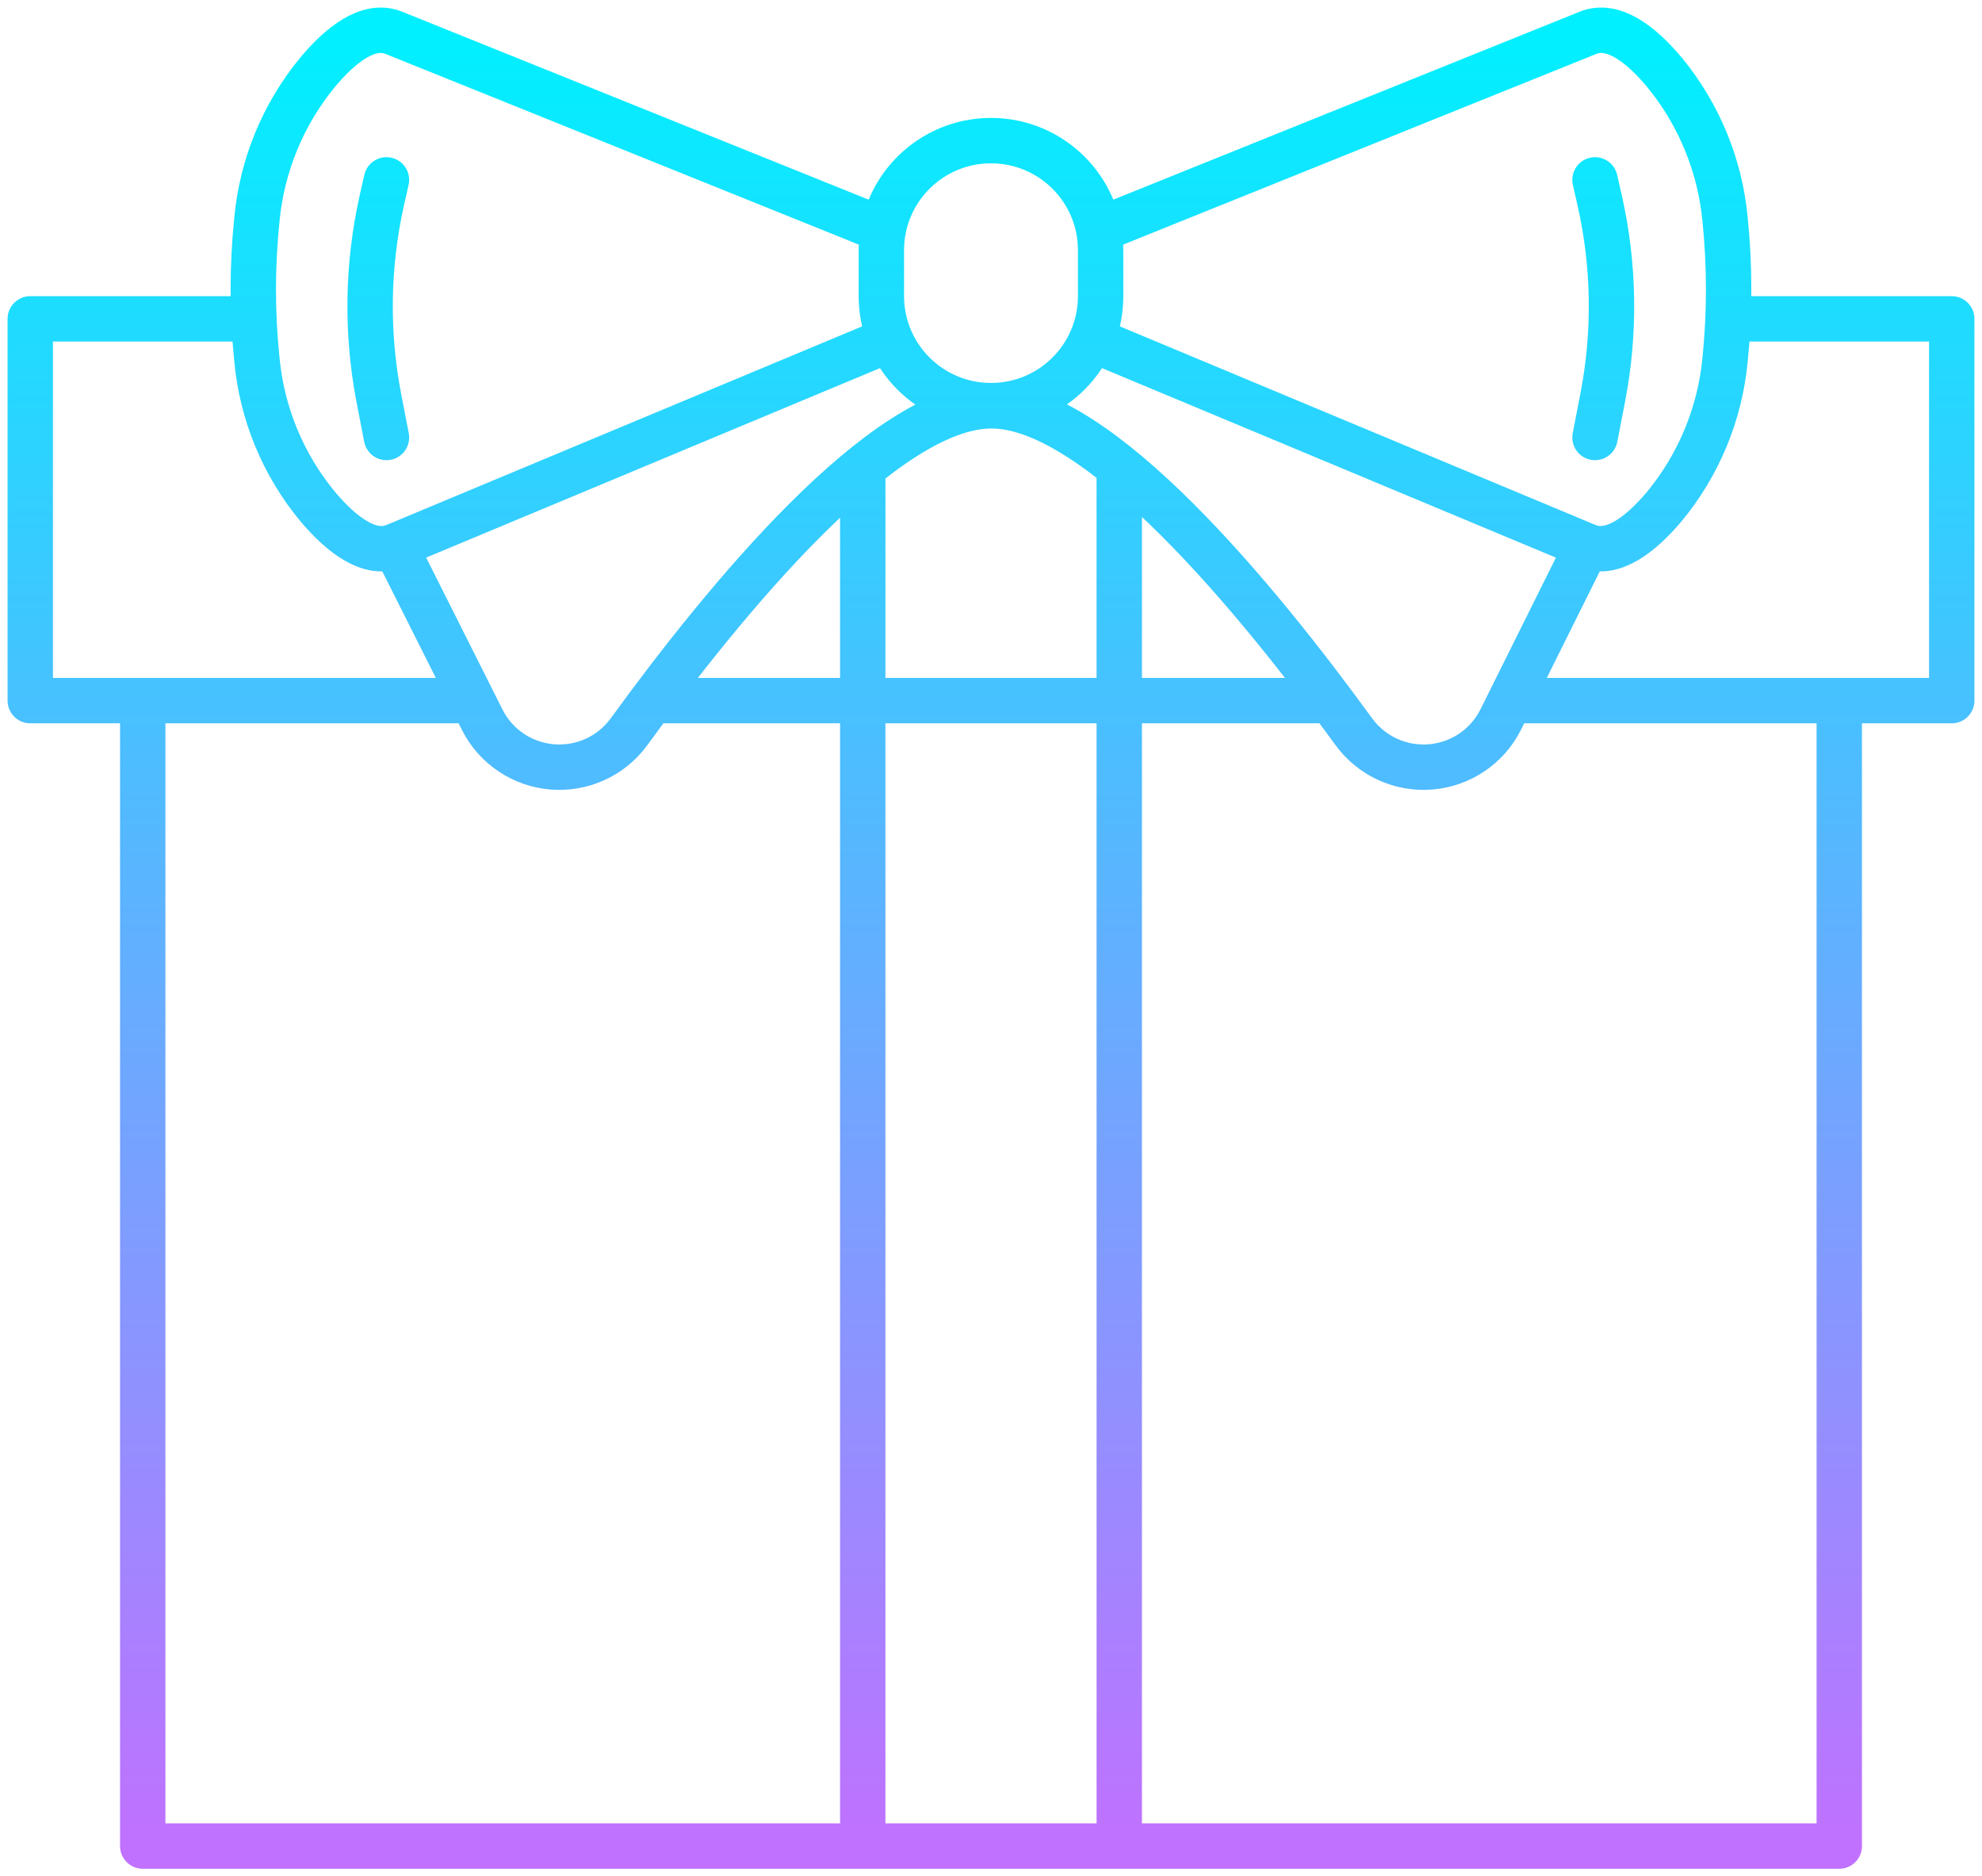 <svg width="131" height="124" viewBox="0 0 131 124" fill="none" xmlns="http://www.w3.org/2000/svg">
<path d="M100.451 46.301H121.566V122H9.434V46.301H30.481M87.624 46.301H43.49H87.134M115.022 21.072H129V46.301H101.078M29.956 46.301H2V21.072H15.864M73.977 30.892V122H57.023V30.892M58.38 15.2L26.034 2.17C24.358 1.487 22.5 2.966 20.972 4.798C18.705 7.562 17.315 10.938 16.981 14.494C16.662 17.577 16.662 20.685 16.981 23.769C17.313 27.338 18.716 30.726 21.006 33.487C22.557 35.319 24.427 36.787 26.114 36.082L58.825 22.426M26.114 36.104L31.872 47.564C32.31 48.436 32.966 49.181 33.777 49.727C34.587 50.273 35.524 50.602 36.499 50.682C37.473 50.762 38.452 50.59 39.341 50.184C40.23 49.777 40.999 49.149 41.574 48.361C47.891 39.666 58.414 26.819 65.517 26.819M25.544 11.888L25.236 13.242C24.279 17.522 24.209 21.953 25.031 26.261L25.544 28.912M72.62 15.2L104.954 2.17C106.642 1.487 108.5 2.966 110.028 4.798C112.295 7.562 113.685 10.938 114.019 14.494C114.332 17.578 114.332 20.685 114.019 23.769C113.682 27.337 112.28 30.723 109.994 33.487C108.443 35.319 106.573 36.787 104.886 36.082L72.175 22.426M104.886 36.104L99.185 47.564C98.747 48.436 98.091 49.181 97.28 49.727C96.47 50.273 95.533 50.602 94.558 50.682C93.584 50.762 92.605 50.59 91.716 50.184C90.828 49.777 90.058 49.149 89.483 48.361C83.166 39.666 72.632 26.819 65.54 26.819M105.422 11.888L105.73 13.242C106.698 17.521 106.768 21.954 105.935 26.261L105.422 28.912M58.254 19.57V16.531C58.254 12.534 61.498 9.293 65.5 9.293C69.502 9.293 72.746 12.534 72.746 16.531V19.57C72.746 23.567 69.502 26.807 65.5 26.807C61.498 26.807 58.254 23.567 58.254 19.57Z" stroke="url(#paint0_linear_904_2422)" stroke-width="3" stroke-linecap="round" stroke-linejoin="round"/>
<defs>
<linearGradient id="paint0_linear_904_2422" x1="65.5" y1="2" x2="65.5" y2="122" gradientUnits="userSpaceOnUse">
<stop stop-color="#00F0FF"/>
<stop offset="1" stop-color="#C071FF"/>
</linearGradient>
</defs>
</svg>
